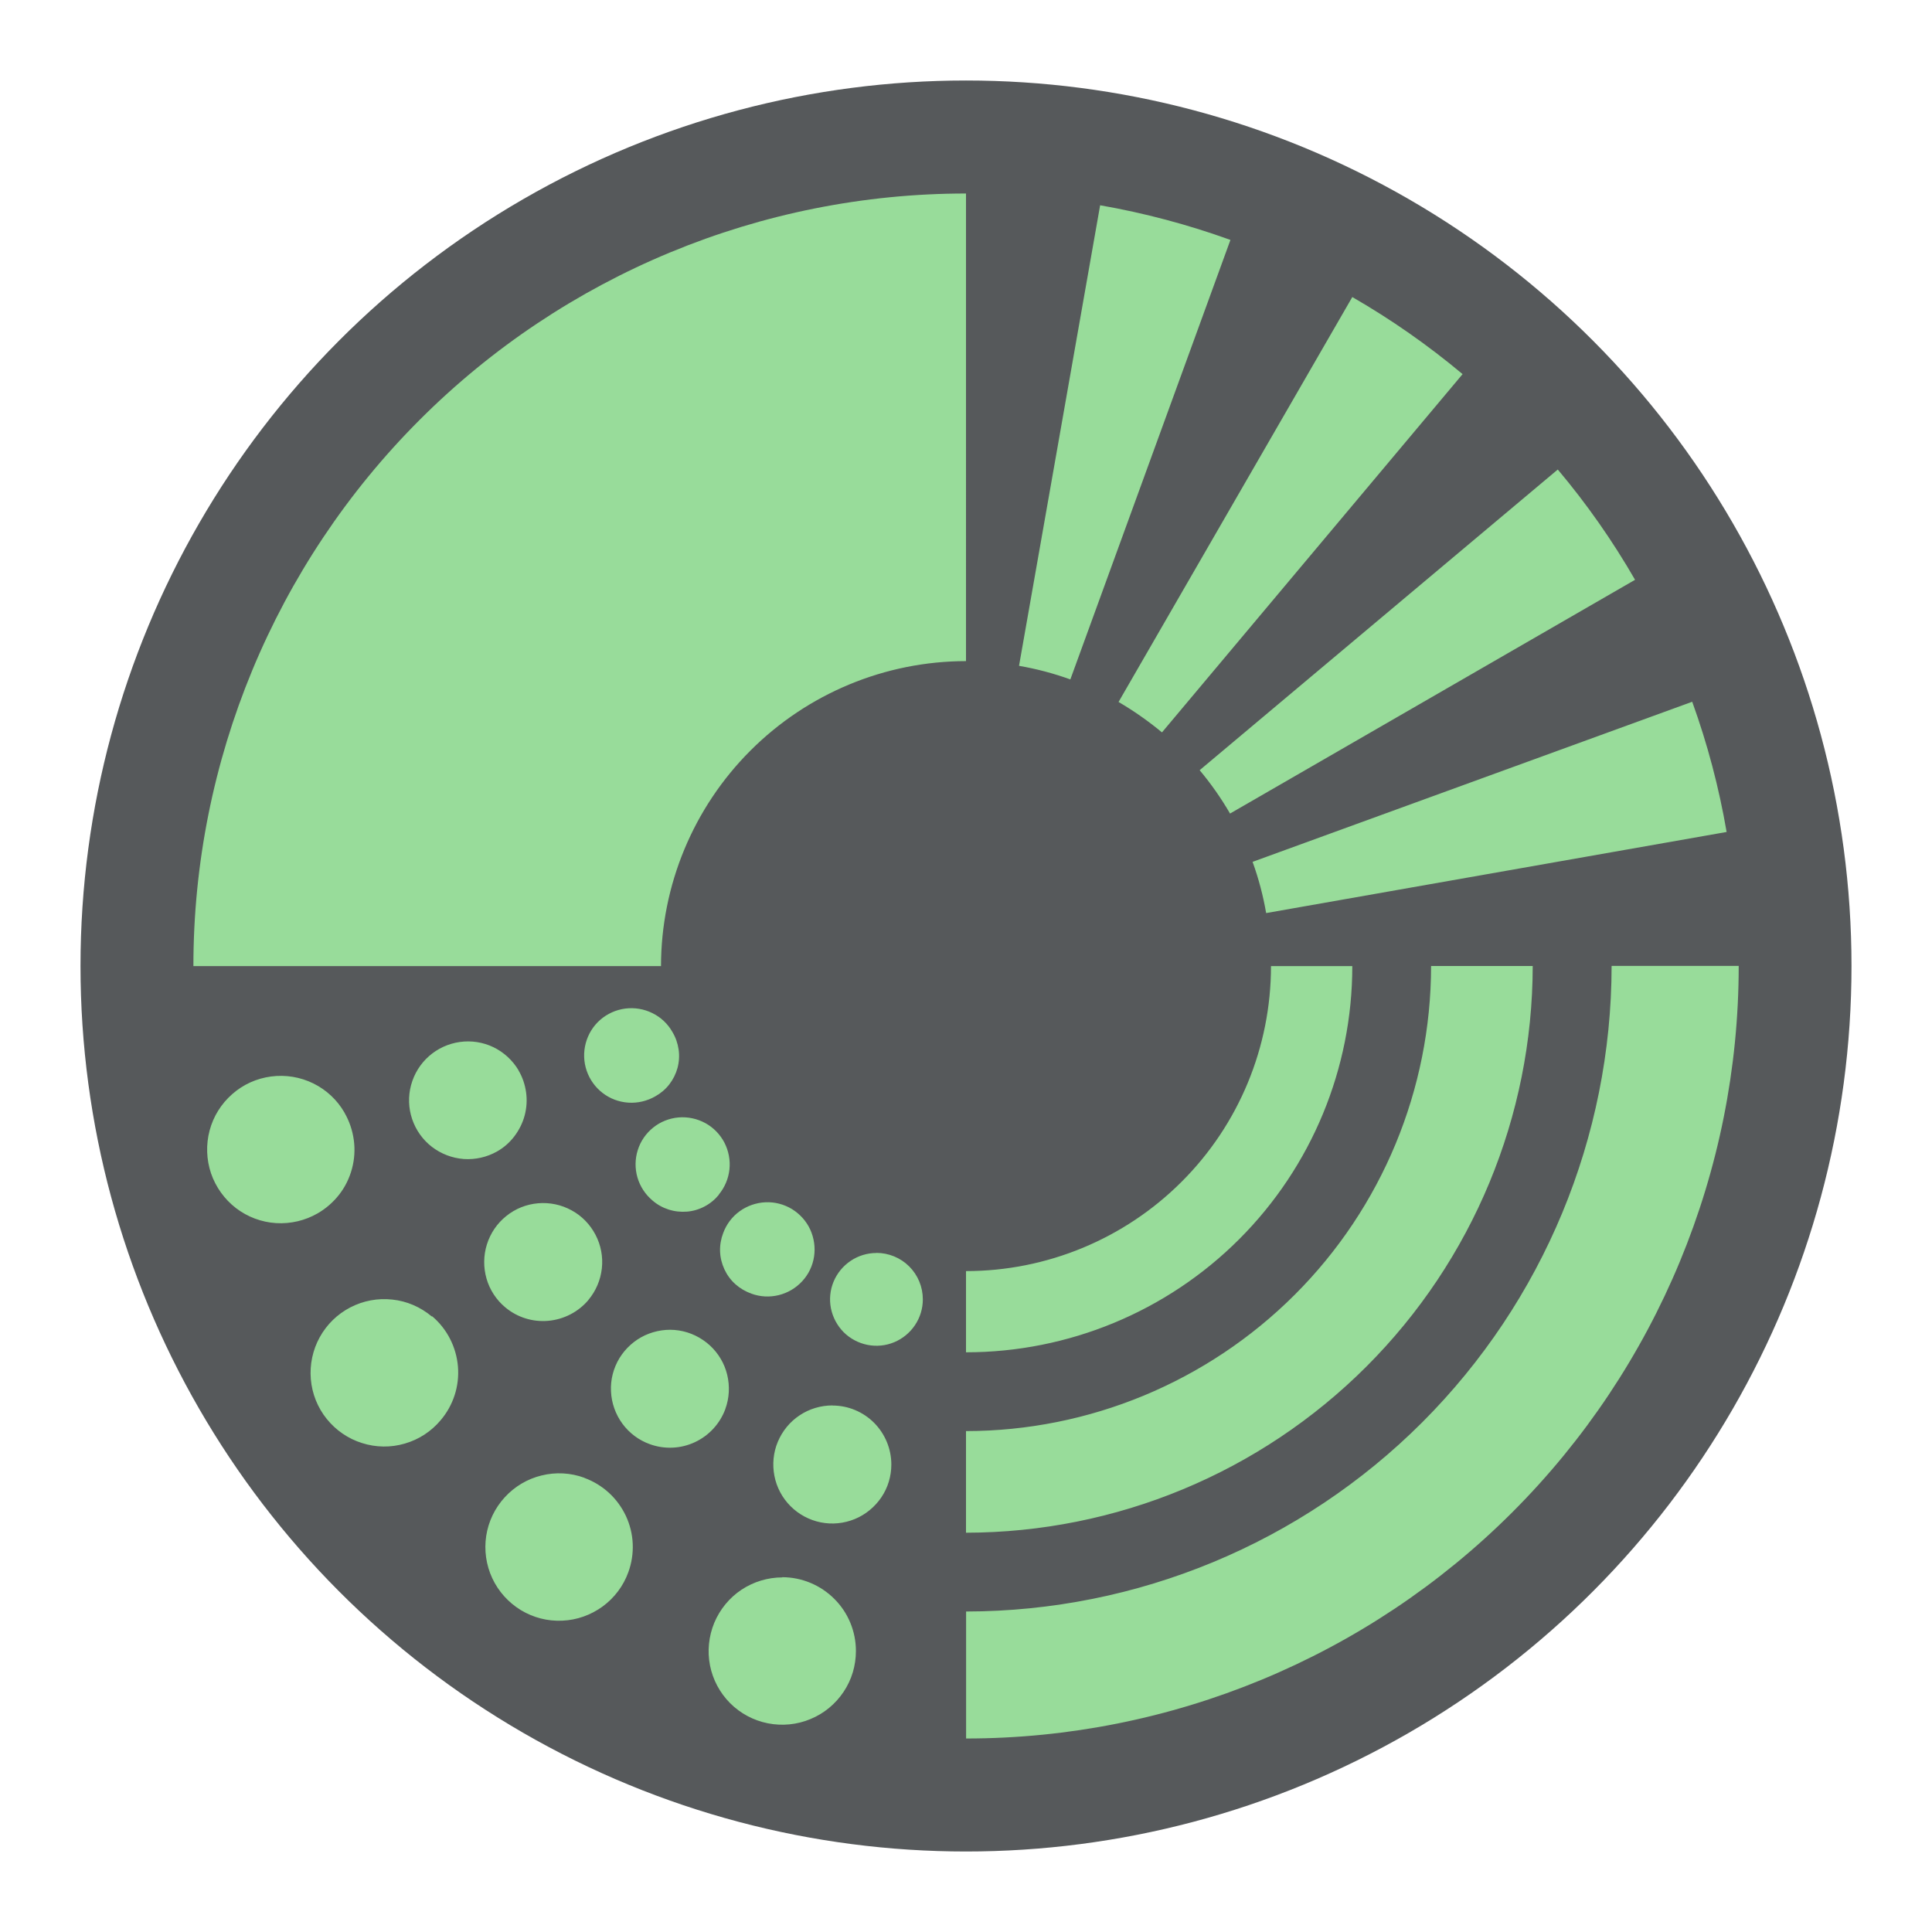 <?xml version="1.0" encoding="UTF-8"?><svg id="a" xmlns="http://www.w3.org/2000/svg" width="192" height="192" xmlns:xlink="http://www.w3.org/1999/xlink" viewBox="0 0 192 192"><defs><clipPath id="d"><circle cx="96" cy="96" r="88" style="fill:none;"/></clipPath></defs><g id="b"><g id="c"><g style="clip-path:url(#d);"><circle cx="96" cy="96" r="88" style="fill:none;"/><circle cx="96" cy="96" r="88" style="fill:#56595b;"/><path d="m142.22,96h10.1c-.02,14.93-5.96,29.24-16.52,39.8-10.56,10.56-24.87,16.5-39.8,16.52v-10.1c12.25-.01,24-4.89,32.67-13.55,8.67-8.66,13.54-20.41,13.55-32.67Zm17.94,0c-.02,17.01-6.79,33.31-18.81,45.34-12.03,12.03-28.33,18.79-45.34,18.81v12.62c20.36,0,39.89-8.09,54.29-22.49,14.4-14.4,22.49-33.93,22.49-54.29h-12.62Zm-64.16,38.39c10.18,0,19.95-4.04,27.15-11.24,7.2-7.2,11.24-16.96,11.24-27.14h-8.08c0,8.04-3.19,15.75-8.88,21.43-5.68,5.68-13.39,8.88-21.43,8.88v8.08Zm26.24-53.54l40.25-23.23c-2.23-3.87-4.8-7.54-7.68-10.96l-35.59,29.88c1.13,1.35,2.14,2.79,3.02,4.31Zm.03-57.01c-4.21-1.52-8.54-2.67-12.94-3.44l-8.06,45.77c1.74.3,3.44.75,5.1,1.35l15.91-43.68Zm3.56,66.9l45.76-8.06c-.76-4.41-1.9-8.74-3.42-12.94l-43.69,15.91c.6,1.66,1.05,3.36,1.35,5.1Zm-10.36-17.95l29.88-35.61c-3.43-2.87-7.09-5.43-10.96-7.66l-23.23,40.24c1.52.89,2.96,1.9,4.31,3.02Zm-19.47-7.09V19.23c-20.36,0-39.89,8.09-54.29,22.49-14.4,14.4-22.49,33.92-22.49,54.29h46.47c.01-8.04,3.21-15.74,8.89-21.42,5.68-5.68,13.38-8.88,21.42-8.89Zm-24.57,53.02c.59-.71.96-1.58,1.06-2.5s-.08-1.85-.5-2.67c-.43-.82-1.09-1.5-1.9-1.94-.81-.44-1.74-.64-2.66-.56-.92.08-1.8.43-2.52,1.01-.72.58-1.26,1.36-1.53,2.24-.28.88-.29,1.83-.03,2.72.26.89.78,1.68,1.49,2.28.47.41,1.01.71,1.6.9.59.19,1.21.26,1.83.21.62-.05,1.22-.23,1.76-.52.55-.29,1.03-.69,1.42-1.17Zm-4.61-16.17c-.46-.81-1.15-1.46-1.99-1.87-.83-.41-1.77-.57-2.69-.45-.92.12-1.79.51-2.49,1.12-.7.61-1.2,1.42-1.44,2.32-.24.9-.21,1.85.09,2.73.3.88.85,1.65,1.59,2.22.74.57,1.63.9,2.56.96.93.06,1.85-.16,2.66-.62.54-.3,1.02-.7,1.4-1.19.38-.49.66-1.05.82-1.64.16-.6.2-1.22.11-1.83-.09-.61-.29-1.2-.61-1.73Zm-8.75,44.31c-1.36-.5-2.84-.58-4.25-.23-1.41.34-2.68,1.1-3.66,2.17s-1.62,2.4-1.84,3.83c-.22,1.43-.01,2.9.6,4.21s1.6,2.41,2.84,3.17c1.24.75,2.67,1.12,4.12,1.05,1.45-.06,2.84-.56,4.01-1.41,1.17-.86,2.06-2.04,2.55-3.4.33-.9.48-1.86.44-2.82-.04-.96-.27-1.9-.68-2.78-.41-.87-.98-1.65-1.69-2.3-.71-.65-1.54-1.15-2.44-1.48Zm24.66-7.19c-1.16,0-2.3.34-3.26.98-.97.64-1.72,1.56-2.17,2.63-.45,1.07-.56,2.25-.34,3.39.22,1.14.78,2.19,1.6,3.01.82.82,1.86,1.38,3,1.61,1.14.23,2.32.11,3.39-.33,1.07-.44,1.99-1.2,2.64-2.16.65-.96.99-2.1.99-3.26,0-1.55-.62-3.04-1.71-4.14-1.1-1.1-2.58-1.72-4.14-1.72Zm-4.98,17.09c-1.45,0-2.86.43-4.07,1.23-1.2.8-2.14,1.95-2.7,3.29-.55,1.34-.7,2.81-.42,4.23.28,1.42.98,2.73,2,3.75,1.02,1.02,2.33,1.72,3.75,2,1.42.28,2.89.14,4.23-.42,1.34-.55,2.48-1.49,3.29-2.7.81-1.2,1.23-2.62,1.23-4.07,0-1.94-.77-3.81-2.15-5.18-1.37-1.37-3.24-2.15-5.18-2.15Zm9.35-32.24c-.91,0-1.8.27-2.56.78-.76.51-1.35,1.23-1.7,2.07-.35.84-.44,1.77-.26,2.66.18.89.62,1.71,1.26,2.36.64.64,1.47,1.08,2.36,1.26.89.18,1.82.09,2.66-.26s1.56-.94,2.07-1.7c.51-.76.78-1.65.78-2.56,0-.61-.12-1.21-.35-1.77-.23-.56-.57-1.07-1-1.5-.43-.43-.94-.77-1.5-1-.56-.23-1.16-.35-1.77-.35v.02Zm-15.02,15.51c.4-1.09.46-2.27.19-3.4-.27-1.13-.88-2.15-1.73-2.93-.86-.78-1.92-1.3-3.07-1.48-1.15-.18-2.32,0-3.37.48-1.05.49-1.93,1.28-2.54,2.27-.6.99-.9,2.14-.84,3.3.05,1.16.45,2.28,1.13,3.21.69.94,1.64,1.65,2.73,2.04,1.46.53,3.07.46,4.48-.2,1.41-.66,2.5-1.85,3.03-3.31v.02Zm-29.18-9.21c-1.11-.93-2.47-1.52-3.91-1.67-1.44-.16-2.89.11-4.18.78-1.29.67-2.34,1.7-3.04,2.97s-1,2.72-.88,4.16.67,2.82,1.58,3.95c.91,1.13,2.13,1.97,3.51,2.4,1.38.44,2.86.46,4.25.05,1.39-.4,2.63-1.21,3.56-2.32,1.26-1.48,1.88-3.4,1.72-5.33-.16-1.93-1.07-3.73-2.55-4.99h-.06Zm31.77-2.26c.87.32,1.81.37,2.71.15.9-.22,1.71-.7,2.34-1.38.63-.68,1.04-1.53,1.18-2.45.14-.91,0-1.85-.38-2.69-.39-.84-1.02-1.54-1.81-2.03-.79-.48-1.71-.72-2.63-.68-.92.04-1.82.35-2.57.89-.75.54-1.32,1.3-1.64,2.17-.22.58-.33,1.19-.31,1.81.02.62.17,1.23.43,1.79.26.56.63,1.07,1.09,1.48s1,.73,1.58.93Zm-40.43-17.98c-.72-1.26-1.8-2.27-3.1-2.91-1.3-.64-2.76-.88-4.2-.69-1.44.19-2.79.8-3.87,1.76-1.09.96-1.87,2.21-2.24,3.61-.37,1.4-.32,2.88.14,4.25.47,1.37,1.33,2.57,2.48,3.46,1.15.88,2.54,1.4,3.98,1.49,1.45.09,2.89-.25,4.14-.97.83-.48,1.56-1.12,2.15-1.88.59-.76,1.01-1.63,1.26-2.56.25-.93.31-1.9.18-2.85-.13-.95-.44-1.87-.92-2.7Zm24.23,18.61c.75-.89,1.21-1.98,1.34-3.13s-.09-2.32-.63-3.35c-.54-1.03-1.36-1.88-2.38-2.43-1.02-.56-2.18-.8-3.33-.7-1.16.1-2.26.54-3.16,1.27-.91.73-1.57,1.7-1.92,2.81-.35,1.11-.36,2.29-.04,3.41.32,1.11.97,2.11,1.86,2.85,1.19,1,2.73,1.48,4.28,1.34,1.55-.14,2.98-.88,3.98-2.06Zm-6.94-22.83c-.59-.99-1.46-1.79-2.49-2.29-1.04-.5-2.2-.68-3.34-.52s-2.21.65-3.07,1.41c-.86.76-1.48,1.76-1.78,2.88-.3,1.11-.26,2.29.11,3.38.37,1.09,1.05,2.05,1.96,2.75.91.7,2.01,1.12,3.16,1.21,1.15.08,2.3-.18,3.3-.74.68-.38,1.27-.9,1.74-1.52.47-.62.82-1.32,1.02-2.07.2-.75.25-1.54.14-2.31-.11-.77-.36-1.51-.76-2.18Z" style="fill:#98dc9a;"/></g></g></g></svg>